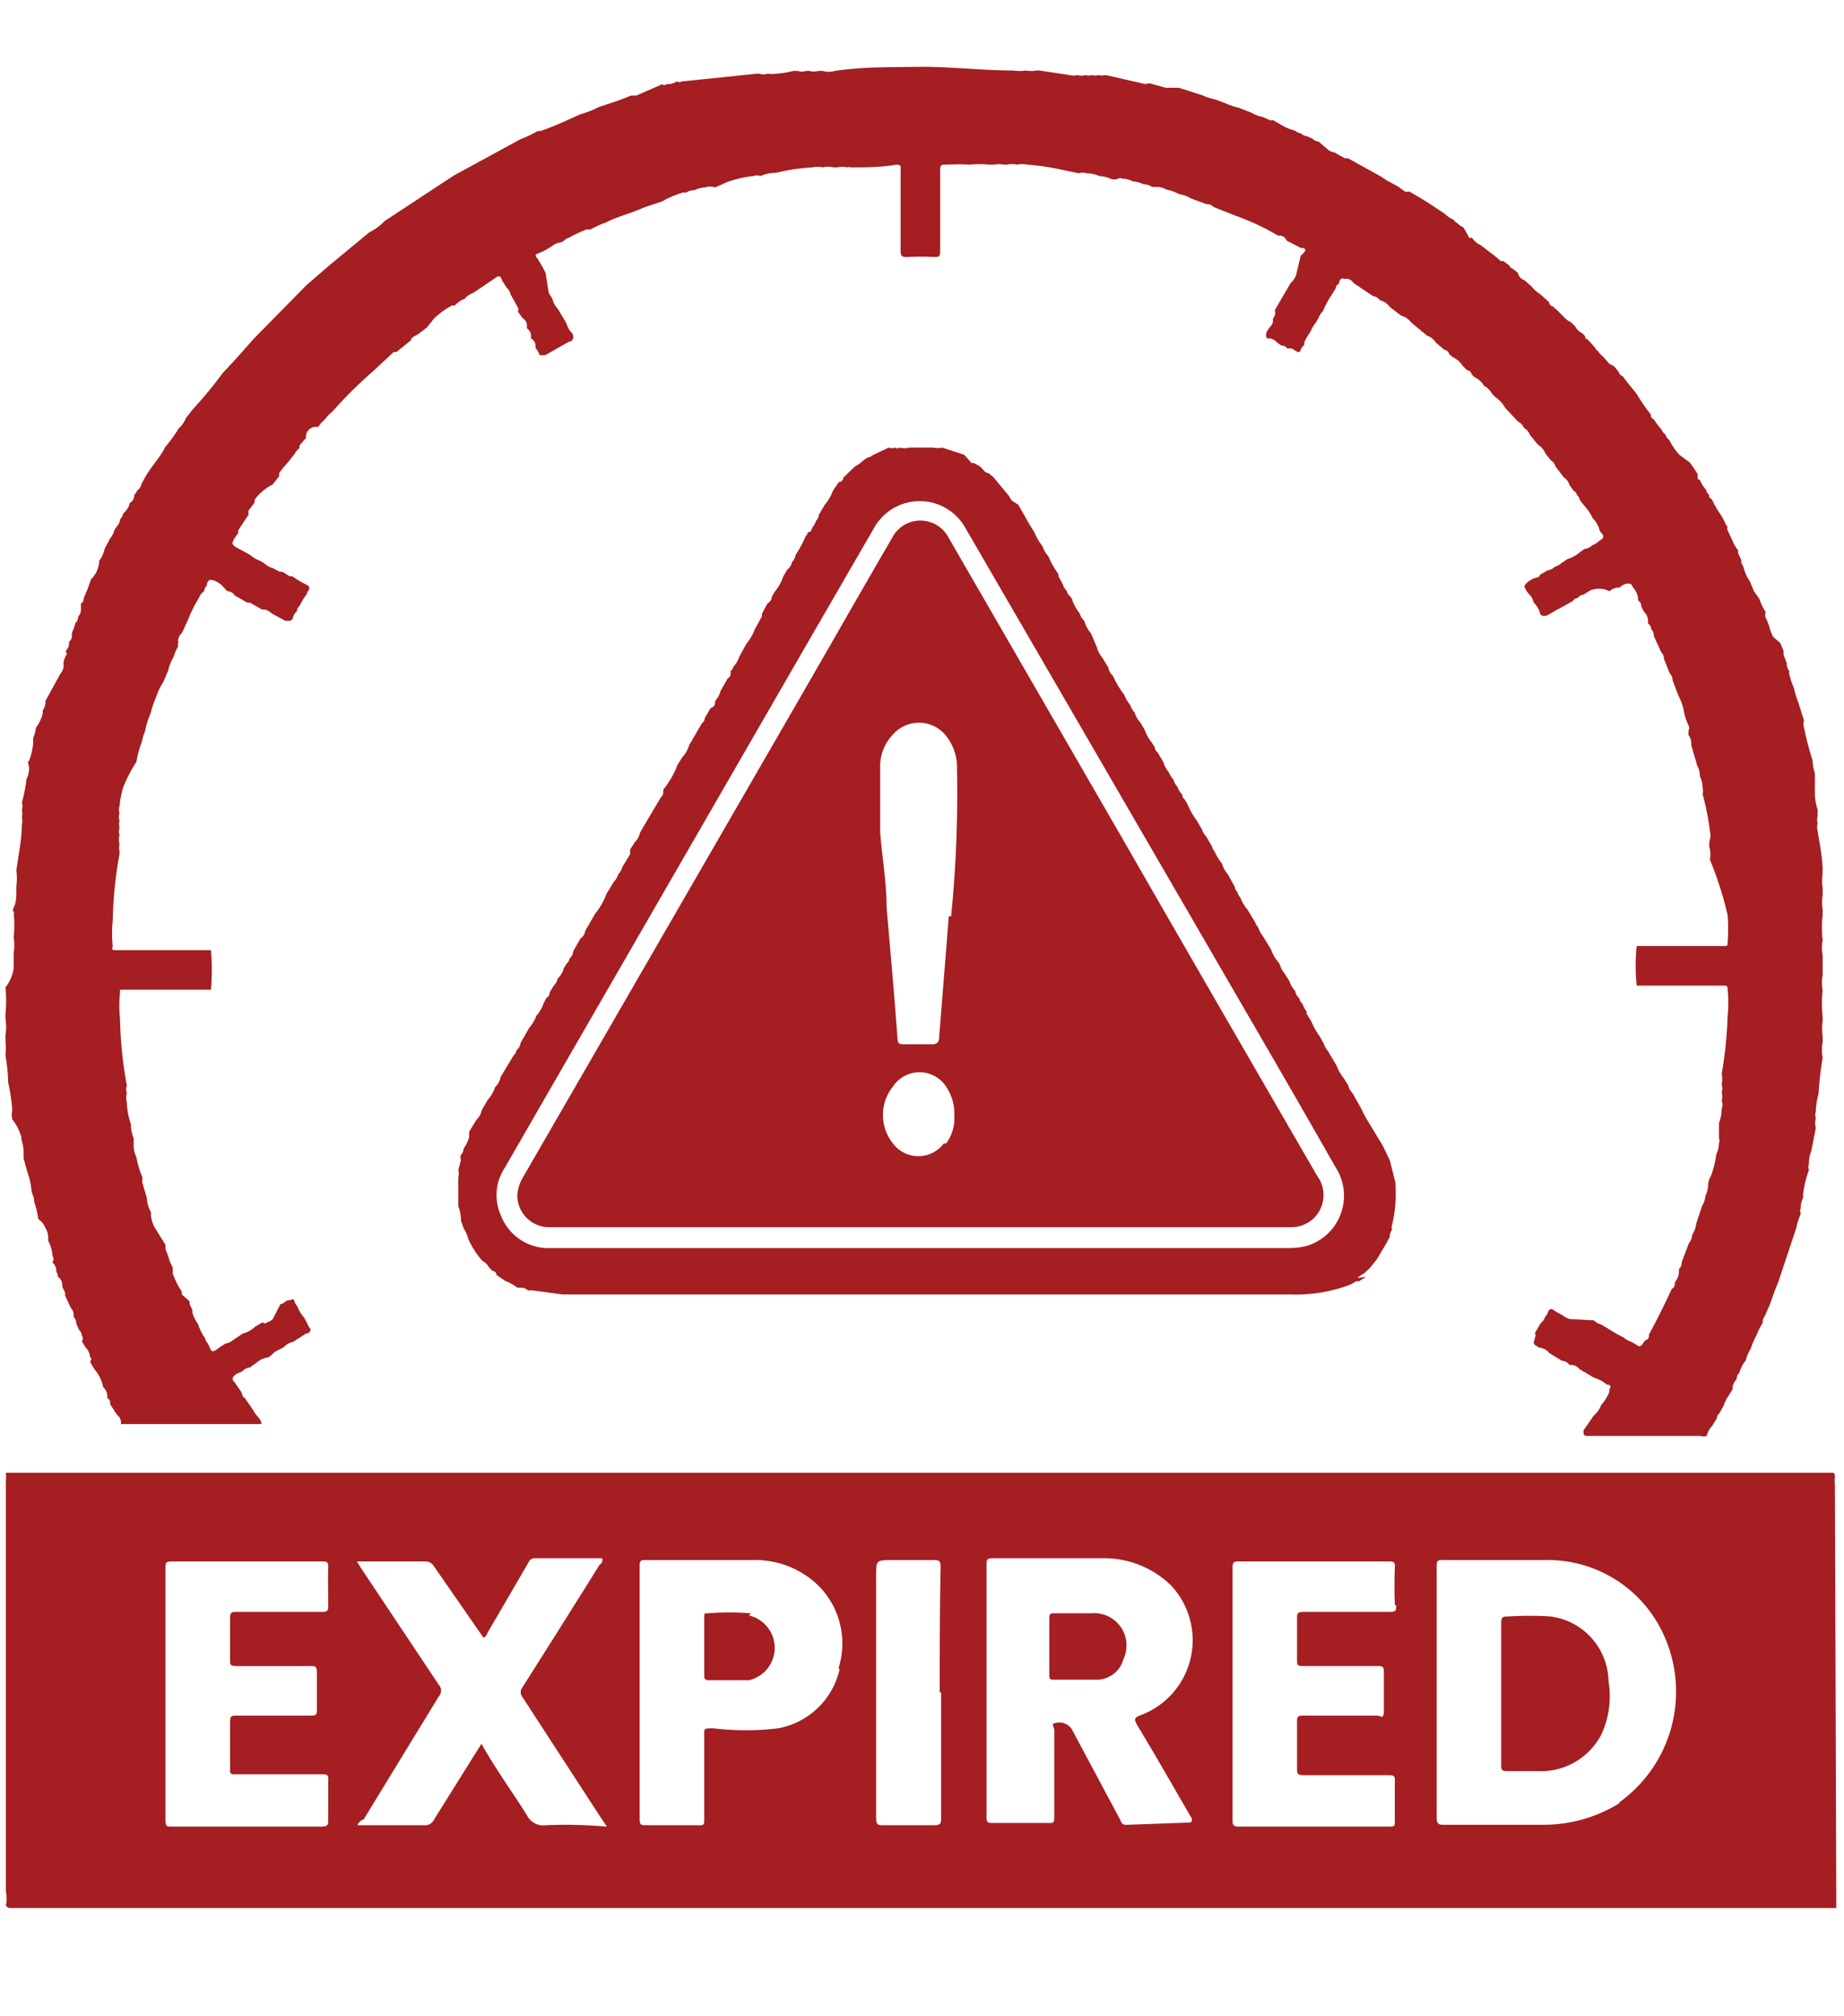 <svg xmlns="http://www.w3.org/2000/svg" viewBox="0 0 40.56 44.33"><defs><style>.cls-1{fill:#a41e22;}</style></defs><g id="Layer_2" data-name="Layer 2"><path class="cls-1" d="M40.36,32.62a.76.76,0,0,1,0-.15c0-.06,0-.1-.11-.09H.31c-.06,0-.14,0-.18,0s0,0,0,0h0a1.48,1.48,0,0,1,0,.21v9a.76.76,0,0,1,0,.3.1.1,0,0,0,.1.06h40c.06,0,.13,0,.16,0l0,0h0s0,0,0-.06h0s0-.1,0-.15ZM7.22,35.29c0,.11,0,.15-.14.15H5.21c-.12,0-.15,0-.15.16,0,.29,0,.59,0,.88,0,.13,0,.15.16.15h1.6c.12,0,.15,0,.15.15s0,.53,0,.8c0,.12,0,.14-.15.14H5.21c-.12,0-.15,0-.15.16q0,.5,0,1c0,.11,0,.14.14.13H7.07c.13,0,.16,0,.15.16V40c0,.11,0,.16-.15.16-1.09,0-2.19,0-3.28,0-.13,0-.15,0-.15-.16,0-.92,0-1.84,0-2.76s0-1.84,0-2.75c0-.14,0-.16.17-.16H7.06c.13,0,.17,0,.16.16S7.22,35,7.22,35.29ZM12,40.13a.4.4,0,0,1-.41-.22c-.33-.53-.68-1-1-1.57l-.12.19L9.55,40a.22.22,0,0,1-.22.13H8s-.09,0-.14,0A.23.23,0,0,1,8,40L9.65,37.3a.19.19,0,0,0,0-.26L7.93,34.46l-.08-.13s.07,0,.1,0h1.4a.21.21,0,0,1,.19.1L10.63,36c.07,0,.08-.09.11-.13l.88-1.51a.15.15,0,0,1,.15-.1h1.48c0,.07,0,.1-.06.14-.56.9-1.13,1.8-1.7,2.7a.17.17,0,0,0,0,.21L13.24,40l.11.16C12.87,40.12,12.42,40.11,12,40.13Zm6.47-3.44A1.7,1.7,0,0,1,17.11,38,6,6,0,0,1,15.7,38c-.24,0-.21,0-.21.2V40c0,.11,0,.14-.14.13H14.22c-.12,0-.15,0-.15-.15,0-.92,0-1.85,0-2.77s0-1.84,0-2.76c0-.12,0-.16.15-.15.77,0,1.54,0,2.31,0a2,2,0,0,1,1.47.56A1.8,1.8,0,0,1,18.44,36.69Zm2.23.52c0,.92,0,1.83,0,2.75,0,.13,0,.17-.17.17q-.54,0-1.08,0c-.14,0-.18,0-.18-.18,0-1.76,0-3.53,0-5.29,0-.36,0-.36.36-.36s.59,0,.89,0c.13,0,.17,0,.17.16C20.67,35.38,20.67,36.29,20.67,37.21Zm4.1,2.91c-.09,0-.12,0-.16-.11l-1.07-2a.33.33,0,0,0-.38-.12c-.07,0,0,.1,0,.15v1.84c0,.23,0,.2-.2.2H21.84c-.1,0-.14,0-.14-.12,0-1.86,0-3.71,0-5.57,0-.09,0-.13.13-.13.81,0,1.62,0,2.42,0a2.1,2.1,0,0,1,1.51.6,1.76,1.76,0,0,1-.67,2.85c-.16.06-.14.1-.07.23.4.66.78,1.33,1.17,2,0,0,.06.07,0,.13Zm5.91-4.83c0,.12,0,.15-.15.15H28.69c-.12,0-.17,0-.16.16,0,.3,0,.6,0,.9,0,.1,0,.13.13.13h1.62c.13,0,.16,0,.16.15s0,.53,0,.79-.05.15-.16.15H28.69c-.12,0-.17,0-.16.15,0,.33,0,.65,0,1,0,.13,0,.16.17.16h1.83c.12,0,.16,0,.15.15,0,.29,0,.57,0,.86,0,.1,0,.12-.12.12H27.24c-.13,0-.13-.06-.13-.16,0-.92,0-1.84,0-2.76s0-1.83,0-2.74c0-.13,0-.18.17-.17h3.25c.12,0,.16,0,.15.14C30.67,34.73,30.67,35,30.68,35.29Zm4.92,4.35a3.18,3.18,0,0,1-1.67.48H31.74c-.12,0-.14-.05-.14-.16V34.45c0-.12,0-.16.16-.15.73,0,1.47,0,2.21,0a2.8,2.8,0,0,1,2.47,1.35A3,3,0,0,1,35.6,39.64Z"/><polygon class="cls-1" points="0.47 24.96 0.47 24.96 0.47 24.96 0.47 24.96"/><polygon class="cls-1" points="0.47 24.96 0.47 24.96 0.47 24.96 0.47 24.96"/><path class="cls-1" d="M.47,25h0Z"/><path class="cls-1" d="M39.55,15.43l0,0,0,0Z"/><path class="cls-1" d="M11.75,7.42l0,0S11.77,7.42,11.75,7.42Z"/><path class="cls-1" d="M32.19,5h0Z"/><polygon class="cls-1" points="7 9.39 7 9.4 7 9.39 7 9.39 7 9.39"/><path class="cls-1" d="M.12,21.71a2.82,2.82,0,0,1,0,.58v.11a1.1,1.1,0,0,1,0,.36v.12a1.73,1.73,0,0,1,0,.32h0a4.07,4.07,0,0,1,.06.6h0a4.14,4.14,0,0,1,.09.6v0a.52.52,0,0,0,0,.21h0A1.13,1.13,0,0,1,.47,25h0a.11.11,0,0,1,0,.05,1,1,0,0,1,.05.3v.12l.08.29s0,0,0,0a1.75,1.75,0,0,1,.09.38c0,.1.07.18.06.28a1.75,1.75,0,0,1,.09.38l0,0A.43.43,0,0,1,1,27H1a.42.42,0,0,1,.06.19v.09a0,0,0,0,1,0,0,.75.75,0,0,1,.09.29c0,.06.06.11,0,.18a.28.28,0,0,1,.09.23c.05,0,0,.09.07.12a.23.23,0,0,1,.06.16c0,.08.08.13.06.22l.13.28a.2.2,0,0,1,.06.13v0l0,.06a.25.25,0,0,1,.06.16l.06.13a.2.2,0,0,1,.06.12s.05.08,0,.13a0,0,0,0,1,0,0l.08.13a.35.35,0,0,1,.1.21s.06.06,0,.1,0,0,0,0,.06.13.11.19a.84.84,0,0,1,.18.38l0,0a.26.26,0,0,1,.09.18l0,.06a.11.11,0,0,1,.06.13s0,0,0,0l.15.23a.24.24,0,0,1,.09.15l0,.06H3l.14,0H5.75c0-.12-.13-.19-.17-.29l0,0-.2-.29c-.05,0-.05-.1-.09-.15l-.13-.19c-.1-.09,0-.15.05-.19a.37.37,0,0,0,.14-.07s.08-.07.14-.06l.14-.1a.51.51,0,0,1,.23-.12c.09,0,.15-.13.25-.16h0l.13-.07h0a.4.4,0,0,1,.21-.12l.28-.18s.1,0,.1-.1a.35.35,0,0,1-.07-.12l0,0-.07-.13a.79.79,0,0,1-.15-.25.33.33,0,0,1-.07-.13c0-.05-.08,0-.13,0s-.1.08-.17.08L6,29a.24.24,0,0,1-.12.07s-.06.06-.1,0l-.17.1a.61.61,0,0,1-.27.15l-.21.14a.34.34,0,0,1-.17.08l-.11.07c-.19.14-.19.14-.27-.06a.27.27,0,0,1-.07-.13,1.05,1.05,0,0,1-.15-.3.91.91,0,0,1-.13-.26s0,0,0-.06l-.06-.13s0,0,0-.06L4,28.46s0,0,0-.06A1.77,1.77,0,0,1,3.8,28a0,0,0,0,1,0,0l0-.07s0,0,0-.06a1.09,1.09,0,0,1-.1-.25h0l-.06-.16s0-.05,0-.09L3.41,27a.71.71,0,0,1-.09-.28v0h0l0-.07a.69.69,0,0,1-.09-.31L3.13,26s0-.08,0-.12A2,2,0,0,1,3,25.44H3a.57.57,0,0,1-.06-.25c0-.05,0-.1,0-.16a.81.81,0,0,1-.06-.31h0a1.63,1.63,0,0,1-.09-.48h0a.39.39,0,0,1,0-.21h0a.22.22,0,0,1,0-.16v0a9,9,0,0,1-.15-1.47h0v0a2.73,2.73,0,0,1,0-.57v-.07s0,0,0,0h2a5.06,5.06,0,0,0,0-.87H2.55c-.06,0-.1,0-.07-.08v0a2.79,2.79,0,0,1,0-.58h0a8.92,8.92,0,0,1,.15-1.46h0v-.05a.3.3,0,0,1,0-.16h0a.36.36,0,0,1,0-.2h0a.23.23,0,0,1,0-.16h0a.29.29,0,0,1,0-.16h0a.22.22,0,0,1,0-.16h0a.23.23,0,0,1,0-.16,2,2,0,0,1,.08-.41A3.11,3.11,0,0,1,3,16.75a2.4,2.4,0,0,1,.12-.44,1,1,0,0,1,.07-.23h0a1.76,1.76,0,0,1,.12-.39,2.43,2.43,0,0,1,.13-.38A1.21,1.21,0,0,1,3.59,15l.11-.26h0a1,1,0,0,1,.12-.3.94.94,0,0,1,.1-.23.07.07,0,0,1,0-.06l0-.09A.22.22,0,0,1,4,13.92l.13-.28a2.92,2.92,0,0,1,.25-.5A.24.24,0,0,1,4.49,13a.22.22,0,0,1,.06-.13.14.14,0,0,1,.06-.12c.12,0,.17.05.25.1L5,13a.18.18,0,0,1,.16.09l.28.16a0,0,0,0,1,.06,0l.26.15s0,0,.07,0a.38.38,0,0,1,.15.09l.3.16s.07,0,.1,0,0,0,0,0a.13.13,0,0,0,.06-.05h0a.26.26,0,0,1,.09-.16h0a.17.17,0,0,1,.06-.12,1.4,1.4,0,0,1,.16-.26c0-.07.12-.13,0-.2a2.07,2.07,0,0,1-.32-.19s0,0-.06,0l-.16-.1h0s0,0-.06,0L6,12.49a.4.4,0,0,1-.18-.1l-.1-.06a.71.71,0,0,1-.22-.13l-.16-.09c-.28-.14-.28-.14-.1-.39a.21.21,0,0,1,0-.06l.23-.35h0a.16.16,0,0,1,0-.09l.13-.17h0s0,0,0-.05a.41.41,0,0,1,.1-.13A1.12,1.12,0,0,1,6,10.65l0,0,.14-.18s0,0,0-.07l.1-.13,0,0,.08-.09,0,0,.16-.2,0,0a.35.35,0,0,1,.11-.13.1.1,0,0,1,0-.06l.14-.16a0,0,0,0,1,0,0A.22.22,0,0,1,7,9.39H7a.47.47,0,0,1,.13-.15,1.07,1.07,0,0,1,.18-.19,9.88,9.88,0,0,1,.92-.91h0l.31-.29s0,0,0,0l.12-.11s0,0,.06,0l.32-.26c0-.07.12-.1.18-.15l.17-.13h0L9.55,7a1.77,1.77,0,0,1,.35-.26A.1.1,0,0,1,10,6.72a.57.57,0,0,1,.22-.15.41.41,0,0,1,.19-.13l.28-.19.22-.15c.08-.06.12,0,.13.06l.1.16a.29.29,0,0,1,.09.15l.16.29a.09.09,0,0,1,0,.09L11.5,7a.18.18,0,0,1,.09.15l0,.07a.2.2,0,0,1,.09.15l0,.07a.2.2,0,0,1,.1.15l0,.06a.51.51,0,0,1,.09.16s.08,0,.12,0l.53-.3c.08,0,.12-.1.06-.19a.45.45,0,0,1-.12-.21l-.19-.32a.48.48,0,0,1-.12-.22l-.08-.13,0,0L12,6l-.05-.1-.07-.12-.06-.1c-.09-.09,0-.1.07-.13s.16-.08.24-.13a.37.37,0,0,1,.2-.09c.06,0,.1-.09.18-.1a2.64,2.64,0,0,1,.38-.18.15.15,0,0,1,.09,0,2.21,2.21,0,0,1,.35-.16c.23-.12.48-.18.72-.28s.34-.12.51-.18A2.16,2.16,0,0,1,15,4.24a.08.08,0,0,1,.08,0,.36.36,0,0,1,.2-.06h0a.6.6,0,0,1,.23-.06h0a.34.34,0,0,1,.22,0L16,4a2.63,2.63,0,0,1,.57-.13h0a.23.23,0,0,1,.16,0,.8.8,0,0,1,.34-.07,4.29,4.29,0,0,1,.8-.12h0a.58.58,0,0,1,.23,0h0a.45.45,0,0,1,.23,0h.08a.58.58,0,0,1,.23,0,.12.12,0,0,1,.08,0c.33,0,.65,0,1-.06.12,0,.09.07.09.14,0,.57,0,1.15,0,1.72,0,.13,0,.18.16.17a5.42,5.42,0,0,1,.57,0c.11,0,.14,0,.14-.14,0-.58,0-1.16,0-1.74,0-.13,0-.16.16-.15a4,4,0,0,1,.49,0h0a2,2,0,0,1,.42,0h.11a.61.61,0,0,1,.23,0h.05a.58.58,0,0,1,.23,0h0a.58.58,0,0,1,.23,0h0a5.39,5.39,0,0,1,.79.12l.34.07a.23.23,0,0,1,.16,0h0a.72.72,0,0,1,.29.06h0a.71.71,0,0,1,.25.06.22.22,0,0,0,.16,0,.1.1,0,0,1,.1,0h0a.46.46,0,0,1,.23.06h0a.6.6,0,0,1,.23.06h0a.33.33,0,0,1,.19.06s.06,0,.1,0a.43.43,0,0,1,.22.06h0a.94.94,0,0,1,.28.1.68.68,0,0,1,.25.09l.35.13a.17.17,0,0,1,.15.06l.48.19h0a5.37,5.37,0,0,1,.94.44h0c.07,0,.14,0,.19.11l.31.16c.17,0,.09.1,0,.17L28.52,6h0a.38.38,0,0,1-.13.22l-.35.6A.18.18,0,0,1,28,7l0,.06a.17.17,0,0,1-.06.12l-.07.1s-.05.1,0,.16l.07,0a.29.29,0,0,1,.15.09l.1.07a.12.12,0,0,1,.12.06l.07,0c.08,0,.12.09.21.08a.34.34,0,0,1,.1-.16,0,0,0,0,1,0-.06,1.59,1.59,0,0,1,.13-.22h0a1,1,0,0,1,.13-.22A.51.51,0,0,1,29,7a.39.39,0,0,1,.1-.16,1.83,1.83,0,0,1,.18-.34l.1-.16a.11.11,0,0,1,.05-.09c.05,0,0-.16.14-.12l.07,0a.2.2,0,0,1,.13.09l.43.29a.21.21,0,0,1,.15.09l0,0a.38.38,0,0,1,.22.15l.25.19a.42.42,0,0,1,.22.15l.35.29a.36.36,0,0,1,.19.15l.19.16a.14.14,0,0,1,.11.1l.07.06a.51.51,0,0,1,.22.19l.1.1a.11.11,0,0,1,.1.09l.06.06a.48.48,0,0,1,.21.19l0,0a.45.45,0,0,1,.18.18l.07.07a.72.72,0,0,1,.22.24l.28.3a.25.25,0,0,1,.13.14l0,0a.27.27,0,0,1,.13.15l.18.22a.37.37,0,0,1,.16.19l.13.16a.18.18,0,0,1,.09.12h0l.19.25a.27.27,0,0,1,.12.16l.1.14a.08.08,0,0,1,.06.08s.07.05.06.1l.1.13a1.07,1.07,0,0,1,.19.28h0a.58.58,0,0,1,.15.25c0,.08.19.14,0,.25a.54.54,0,0,1-.16.1h0a.27.27,0,0,1-.17.08l-.11.08a.66.66,0,0,1-.26.14l-.12.08a.42.42,0,0,1-.16.09.27.27,0,0,1-.16.08l-.17.1c0,.05-.07.06-.11.07s-.19.08-.23.18a.48.48,0,0,0,.1.17.32.32,0,0,1,.1.18l0,0a.64.64,0,0,1,.14.22c0,.09.1.1.18.06l0,0,.17-.1s0,0,0,0l.17-.09.21-.12a.12.12,0,0,1,.1-.06s.06-.08.12-.07l.16-.1A.51.51,0,0,1,35.4,13a.35.35,0,0,1,.16-.08l.06,0a.37.37,0,0,1,.16-.09c.08,0,.1,0,.13.07a.5.5,0,0,1,.12.24l0,.06a.14.14,0,0,1,.07.13l.06.12a.28.28,0,0,1,.09.19l0,.07a.15.15,0,0,1,.07.12.25.25,0,0,1,.06.16l.16.35a.2.2,0,0,1,.06.15l.13.32a.2.2,0,0,1,.06.15l.13.34a1.12,1.12,0,0,1,.12.35,1.32,1.32,0,0,0,.1.3.11.11,0,0,1,0,.11s0,.07,0,.1a.33.33,0,0,1,.06.22l.13.45a.48.48,0,0,1,.06.24h0a.54.54,0,0,1,.06.25s0,0,0,0a.32.32,0,0,1,0,.14h0a5.53,5.53,0,0,1,.16.81h0a.33.33,0,0,1,0,.19.39.39,0,0,0,0,.21.58.58,0,0,1,0,.23h0A7.68,7.68,0,0,1,38,20.12h0a4.17,4.17,0,0,1,0,.61c0,.05,0,.07-.07.07H36a4.22,4.22,0,0,0,0,.87h.05q.94,0,1.89,0s.07,0,.06.07a3,3,0,0,1,0,.6h0a9,9,0,0,1-.13,1.27h0a.66.66,0,0,1,0,.24h0v0a.22.22,0,0,1,0,.16h0a.44.44,0,0,1,0,.2h0a.18.18,0,0,1,0,.16h0a.87.87,0,0,1-.06.32h0c0,.05,0,.11,0,.15l0,.19a.12.12,0,0,1,0,.1,0,0,0,0,1,0,0,.57.57,0,0,1-.06.25h0a2,2,0,0,1-.12.48h0a.42.42,0,0,0-.06.21.65.65,0,0,1-.06.23h0a.48.48,0,0,1-.07.21l-.13.39a.58.58,0,0,1-.09.25h0a.29.29,0,0,1-.07.18l-.16.42a.18.18,0,0,1-.06.15l0,.07a.39.39,0,0,1-.09.22c0,.06,0,.11-.07.15-.16.35-.33.69-.5,1,0,.05,0,.1-.06.12s-.08.14-.16.14l-.17-.1a.05.05,0,0,1,0,0,.42.42,0,0,1-.16-.09,3.3,3.3,0,0,1-.32-.18l-.18-.11a.32.32,0,0,1-.16-.09L34.52,29a.51.51,0,0,1-.16-.09,1.27,1.27,0,0,1-.22-.13c-.11,0-.08.12-.15.16h0a.29.29,0,0,1-.1.15l-.13.22a.09.09,0,0,1,0,.1c0,.06-.05.11,0,.16l.1.06a.32.32,0,0,1,.22.12l.28.17a.2.2,0,0,1,.16.09l.06,0a.24.24,0,0,1,.16.09l.32.19a.76.76,0,0,1,.28.15s.14,0,.06.1l0,.06a1,1,0,0,1-.18.29h0a.59.59,0,0,1-.17.24l-.22.32c0,.08,0,.12.08.12H37.4a.22.22,0,0,0,.14,0,.48.48,0,0,1,.12-.22l.1-.16h0a.17.17,0,0,1,.06-.12l.09-.16a.85.85,0,0,1,.13-.25l.07-.12a0,0,0,0,1,0-.06.42.42,0,0,1,.09-.16.18.18,0,0,1,.06-.14h0a.7.7,0,0,1,.14-.27.85.85,0,0,1,.11-.26,1.39,1.39,0,0,1,.12-.28,1.47,1.47,0,0,1,.14-.28.24.24,0,0,1,.05-.16l.11-.25h0l.11-.31.07-.17L39.51,27a1.7,1.7,0,0,1,.1-.32h0a.14.14,0,0,1,0-.12.42.42,0,0,1,.05-.22l0-.09s0,0,0,0a2.42,2.42,0,0,1,.13-.53.15.15,0,0,1,0-.13.66.66,0,0,1,.05-.28l.1-.51a.38.38,0,0,1,0-.21.29.29,0,0,1,0-.16,0,0,0,0,1,0,0,1.59,1.59,0,0,1,.06-.38h0a7.08,7.08,0,0,1,.09-.79h0a1,1,0,0,1,0-.35h0v-.12h0a1.38,1.38,0,0,1,0-.35h0v-.09a2.82,2.82,0,0,1,0-.58h0a.92.92,0,0,1,0-.33V21a.92.92,0,0,1,0-.33,2.51,2.51,0,0,1,0-.55V20a1.23,1.23,0,0,1,0-.33v-.14a1.24,1.24,0,0,1,0-.33h0v0a.13.13,0,0,1,0-.06c0-.3-.07-.59-.11-.88v0h0a.3.3,0,0,1,0-.16,0,0,0,0,1,0,0,.29.29,0,0,1,0-.16V17.8h0a1.13,1.13,0,0,1-.06-.32h0s0,0,0-.06L39.92,17a.87.87,0,0,1-.05-.28,6,6,0,0,1-.19-.73.25.25,0,0,1,0-.15,0,0,0,0,1,0,0l-.13-.41a1.71,1.71,0,0,1-.09-.3h0a1.51,1.51,0,0,1-.1-.3.08.08,0,0,1,0-.07.28.28,0,0,1-.06-.18l-.07-.19s0,0,0-.08h0l-.07-.17L39,14a1.06,1.06,0,0,1-.09-.25v0l-.07-.17,0,0a.12.12,0,0,1,0-.12,1.11,1.11,0,0,1-.14-.29L38.58,13l-.09-.22a.87.87,0,0,1-.14-.31l-.05-.1,0-.06-.07-.15,0-.06a.86.86,0,0,1-.13-.23s0,0,0,0L38,11.66a.1.1,0,0,1,0-.08.21.21,0,0,1-.06-.1l-.07-.13,0,0a2.36,2.36,0,0,1-.22-.38s-.06,0-.06-.1a0,0,0,0,1,0,0,.12.12,0,0,1-.06-.1.64.64,0,0,1-.14-.22s-.05,0-.05-.06,0,0,0-.07l-.1-.15-.07-.1L36.94,10a1.4,1.4,0,0,1-.22-.32.28.28,0,0,1-.09-.13.2.2,0,0,1-.08-.1,2.15,2.15,0,0,1-.18-.24s-.06,0-.06-.1A3.65,3.65,0,0,1,36,8.66l-.09-.11-.12-.15-.1-.13a.15.15,0,0,1-.09-.1l-.1-.12L35.4,8l-.14-.16h0a.43.43,0,0,1-.11-.12.13.13,0,0,1-.06-.07l-.17-.19s-.06,0-.05-.06l-.06-.07a.33.33,0,0,1-.16-.15l-.1-.1h0A.34.34,0,0,1,34.43,7h0l-.13-.13,0,0-.07-.07a.12.12,0,0,1-.06-.06s-.08,0-.1-.1l0,0h0l-.19-.17a.77.77,0,0,1-.19-.17h0l-.16-.14A.2.2,0,0,1,33.39,6l-.13-.1a.09.09,0,0,1-.06-.06l-.13-.1h0s0,0-.06,0l-.09-.08-.26-.2-.09-.07a.43.43,0,0,1-.19-.16s-.05,0-.06,0L32.19,5a.38.38,0,0,1-.13-.09l0,0a.23.23,0,0,1-.09-.08.59.59,0,0,1-.19-.13l-.41-.27,0,0L31,4.21a.19.19,0,0,1-.1,0l-.15-.11-.26-.14-.1-.07-.74-.41s-.06,0-.07,0l-.23-.13a.25.25,0,0,1-.14-.06l0,0h0L29,3.11a.18.18,0,0,1-.13-.06L28.76,3s0,0,0,0,0,0,0,0a.3.3,0,0,1-.15-.07h0a.26.26,0,0,1-.13-.06,1,1,0,0,1-.29-.12L28,2.64a.08.08,0,0,1-.07,0l-.16-.07a.7.7,0,0,1-.24-.09l-.28-.11a1.73,1.73,0,0,1-.32-.11l-.19-.07a1.31,1.31,0,0,1-.28-.09L26.15,2l-.22-.07h0c-.05,0-.09,0-.13,0s-.11,0-.16,0h0l-.36-.1a.25.25,0,0,1-.17,0l-.35-.08-.44-.1h0a.3.3,0,0,1-.16,0h0a.2.2,0,0,1-.13,0h0a.29.29,0,0,1-.16,0,.22.22,0,0,1-.16,0h0a.41.41,0,0,1-.19,0h0l-.66-.1h-.06a.6.6,0,0,1-.23,0h0a1,1,0,0,1-.29,0h0c-.7,0-1.4-.09-2.11-.08s-1.21,0-1.81.09h0a.46.46,0,0,1-.26,0H18a.44.44,0,0,1-.2,0h-.08a.25.25,0,0,1-.17,0h-.1a2.2,2.2,0,0,1-.37.06.58.58,0,0,1-.19,0h0a.31.31,0,0,1-.19,0h-.05L15,1.79a.11.11,0,0,1-.11,0,.38.38,0,0,1-.23.06s-.05.05-.09,0L14,2.1l-.12,0c-.23.1-.46.17-.7.25h0a2.05,2.05,0,0,1-.41.16h0c-.29.13-.58.27-.88.37l-.06,0a2.64,2.64,0,0,1-.38.18h0l-1.47.8h0l-1.52,1a1.2,1.2,0,0,1-.34.25l0,0-.87.72-.51.44h0L5.57,7.46h0c-.22.25-.44.5-.67.74l0,0A9.36,9.36,0,0,1,4.24,9l-.15.19a.6.6,0,0,1-.16.23h0a2.92,2.92,0,0,1-.29.4c-.12.24-.31.43-.44.66l-.09.16a.22.22,0,0,1-.1.15l0,0c0,.05-.06.07-.06.12a.18.18,0,0,1-.1.15c0,.07-.07.17-.14.23a.27.27,0,0,1-.07.13c0,.1-.09.16-.13.25v0a.4.4,0,0,1-.09.17h0l-.12.23a.62.62,0,0,1-.12.26l0,.05a.62.62,0,0,1-.18.36v0a3.47,3.47,0,0,1-.16.41.12.12,0,0,1-.06.12l0,0c0,.05,0,.08,0,.13a.25.25,0,0,1-.06.16.21.21,0,0,1-.07.15h0c0,.09-.07.16-.07.25a.17.17,0,0,1-.06.15l0,0c0,.07,0,.11-.05.17s0,.07,0,.09-.09.15-.07.25a.28.28,0,0,1-.07.19L1,15.41a.32.32,0,0,1-.06.21l0,.07A.9.9,0,0,1,.79,16a.86.86,0,0,1-.06.23v.12a1.62,1.62,0,0,1-.09.38h0c-.05,0,0,.1,0,.15v0a.58.58,0,0,1-.06.26h0a3.06,3.06,0,0,1-.1.51,0,0,0,0,1,0,0,.22.22,0,0,1,0,.16,0,0,0,0,1,0,0,.3.3,0,0,1,0,.16,0,0,0,0,1,0,0,.3.3,0,0,1,0,.16v0c0,.32-.07.65-.12,1h0a1.46,1.46,0,0,1,0,.36h0v.08c0,.13,0,.27-.06.39s.06.07,0,.11a2.51,2.51,0,0,1,0,.55h0a.92.92,0,0,1,0,.33v.35A.92.92,0,0,1,.12,21.71Z"/><path class="cls-1" d="M29.86,28.1A.49.49,0,0,1,30,28l.13-.12.16-.2.2-.34.08-.15a.28.28,0,0,1,.05-.16.12.12,0,0,1,0-.1,3,3,0,0,0,.07-.94h0l-.12-.48h0l-.14-.29h0l-.05-.09-.1-.16c-.11-.2-.25-.39-.34-.6l-.2-.35s-.08-.08-.08-.15l-.1-.16a1,1,0,0,1-.16-.28l-.19-.32a.42.42,0,0,1-.09-.16l-.09-.16a1.86,1.86,0,0,1-.19-.34h0l-.1-.16s0,0,0-.05a.56.56,0,0,1-.09-.17.19.19,0,0,1-.07-.12h0a.26.26,0,0,1-.09-.16.61.61,0,0,1-.13-.22h0l-.1-.16a.53.53,0,0,1-.11-.21l-.05-.07a.77.77,0,0,1-.14-.25l-.17-.28h0a.78.78,0,0,1-.12-.22.21.21,0,0,1-.06-.1h0L27.44,20a.92.92,0,0,1-.16-.27.24.24,0,0,1-.06-.11.23.23,0,0,1-.06-.12h0L27,19.21a.52.52,0,0,1-.12-.22,1.31,1.31,0,0,1-.17-.28.16.16,0,0,1-.05-.1l-.13-.22a.38.38,0,0,1-.09-.15l-.11-.19a1.68,1.68,0,0,1-.21-.37l-.06-.1a.16.16,0,0,1-.06-.12.34.34,0,0,1-.1-.16.37.37,0,0,1-.09-.16.54.54,0,0,1-.1-.16.59.59,0,0,1-.12-.22l-.07-.12h0l-.06-.1a.14.14,0,0,1-.06-.11l-.07-.11a.89.89,0,0,1-.15-.27l-.1-.17a.5.5,0,0,1-.12-.21.42.42,0,0,1-.1-.17.8.8,0,0,1-.13-.22s0,0,0,0a2.22,2.22,0,0,1-.25-.42.32.32,0,0,1-.1-.18l-.14-.23h0a.53.53,0,0,1-.11-.21L24,13.93a.76.76,0,0,1-.15-.28.34.34,0,0,1-.1-.16,1.12,1.12,0,0,1-.16-.28c0-.08-.12-.13-.12-.21a.42.42,0,0,1-.1-.17l-.09-.16s0,0,0-.05a1.87,1.87,0,0,1-.22-.39h0a.61.61,0,0,1-.13-.22,1.39,1.39,0,0,1-.18-.31l-.1-.16-.25-.44L22.25,11l-.06-.1-.34-.41a0,0,0,0,1,0,0l-.11-.09c-.09,0-.13-.12-.21-.16l-.11-.06h0s0,0-.05,0L21.21,10l-.49-.16a.46.46,0,0,1-.2,0H20a.34.34,0,0,1-.2,0,.12.12,0,0,1-.12,0,.15.15,0,0,1-.13,0l-.36.17a.19.19,0,0,1-.11.05h0l-.1.07a.75.75,0,0,1-.18.13h0l-.25.24s0,.09-.1.1l-.13.19a1,1,0,0,1-.18.31h0l-.13.22a.2.2,0,0,1-.06.13h0a.51.51,0,0,1-.09.16s0,.07-.07.09,0,.06-.06.07a2.55,2.55,0,0,1-.23.43.3.3,0,0,1-.08.16.27.27,0,0,1-.1.16l-.09.15a1,1,0,0,1-.19.34h0l-.06.1a.2.2,0,0,1-.1.16l-.12.22s0,.06,0,.06l-.16.29a1,1,0,0,1-.18.31l-.16.29a.56.56,0,0,1-.13.22.13.13,0,0,1-.06.09l0,.06a.1.1,0,0,1-.06.1l-.16.28a.52.52,0,0,1-.12.22c0,.06,0,.12-.1.16l-.13.22a.13.13,0,0,1-.06.11l-.28.48a.71.71,0,0,1-.16.28l-.1.16a1.94,1.94,0,0,1-.31.54l0,.06a.17.17,0,0,1-.06.12h0l-.45.76a.43.43,0,0,1-.12.22l-.1.16s0,.07,0,.1l-.17.28a.37.37,0,0,1-.09.16.42.42,0,0,1-.1.17h0l-.16.26a1.48,1.48,0,0,1-.25.44l-.22.38a.21.21,0,0,1-.1.16l-.16.28a.23.23,0,0,1-.08.16.19.19,0,0,1-.07.12l-.06.1a.45.45,0,0,1-.13.22.32.32,0,0,1-.09.16l-.09.15a.13.13,0,0,1-.07.12l-.06.11a.78.78,0,0,1-.16.28.92.92,0,0,1-.16.27l-.19.33a.24.24,0,0,1-.09.16.17.17,0,0,1-.06.11h0l-.29.48a.37.37,0,0,1-.12.22.78.78,0,0,1-.16.28l-.13.22a.43.43,0,0,1-.12.22l-.16.26s0,.05,0,.06l0,.06a.82.82,0,0,1-.12.25h0a.25.25,0,0,1-.06.14h0a.14.14,0,0,0,0,.11l-.06.23h0a.3.3,0,0,1,0,.16h0v.63h0a.87.87,0,0,1,.06.32l.06.17a.77.77,0,0,1,.1.23,1.88,1.88,0,0,0,.31.48.36.36,0,0,1,.15.15l.07.07s.08,0,.09.09l.19.13a1.17,1.17,0,0,1,.27.15l.08,0a.2.2,0,0,1,.15.06s.06,0,.1,0l.66.09h16a3.4,3.4,0,0,0,1.34-.22l.12-.07s0,0,.06,0l.16-.1h0Zm-1.11-.71a1.51,1.51,0,0,1-.42.05H12.12a1.12,1.12,0,0,1-1.1-.71,1.09,1.09,0,0,1,.08-1.05l1.43-2.48,5.38-9.32,1.32-2.28a1.15,1.15,0,0,1,2,0l6,10.34c.72,1.24,1.44,2.48,2.15,3.73A1.15,1.15,0,0,1,28.75,27.39Z"/><polygon class="cls-1" points="25.52 16.64 25.52 16.64 25.52 16.64 25.53 16.63 25.52 16.64"/><polygon class="cls-1" points="17.7 11.86 17.7 11.86 17.7 11.86 17.7 11.86"/><path class="cls-1" d="M34.1,35.54a7,7,0,0,0-.92,0c-.12,0-.16,0-.16.16,0,.51,0,1,0,1.54v1.55c0,.12,0,.15.15.15h.64a1.5,1.5,0,0,0,1.41-.8,2,2,0,0,0,.16-1.18A1.46,1.46,0,0,0,34.1,35.54Z"/><path class="cls-1" d="M24,35.47h-.8c-.09,0-.12,0-.12.12s0,.4,0,.61v.62c0,.08,0,.11.1.11.3,0,.61,0,.92,0a.61.61,0,0,0,.61-.45A.71.71,0,0,0,24,35.47Z"/><path class="cls-1" d="M16.51,35.47a5.91,5.91,0,0,0-.94,0c-.08,0-.08,0-.08.1v1.25c0,.06,0,.12.09.12.3,0,.6,0,.9,0a.73.73,0,0,0,0-1.42Z"/><path class="cls-1" d="M24.76,18.56l-3.89-6.73a.7.7,0,0,0-1.25,0c-.67,1.15-1.33,2.31-2,3.47L11.5,25.89a.9.9,0,0,0-.12.36.7.7,0,0,0,.75.73H28.36a.72.72,0,0,0,.52-.18.71.71,0,0,0,.09-.95C27.57,23.43,26.16,21,24.76,18.56Zm-4,6.58a.7.7,0,0,1-1.12,0,1,1,0,0,1,0-1.25.7.7,0,0,1,1.17,0,1.05,1.05,0,0,1,.18.64A.91.91,0,0,1,20.81,25.14Zm.11-5-.21,2.63c0,.15-.05.2-.2.19h-.57c-.1,0-.14,0-.15-.13-.07-1-.16-1.94-.24-2.91,0-.54-.1-1.08-.14-1.63,0-.26,0-.52,0-.78h0v-.65a1,1,0,0,1,.28-.71.76.76,0,0,1,1.2.07,1.1,1.1,0,0,1,.21.68A27.05,27.05,0,0,1,20.92,20.15Z"/></g></svg>